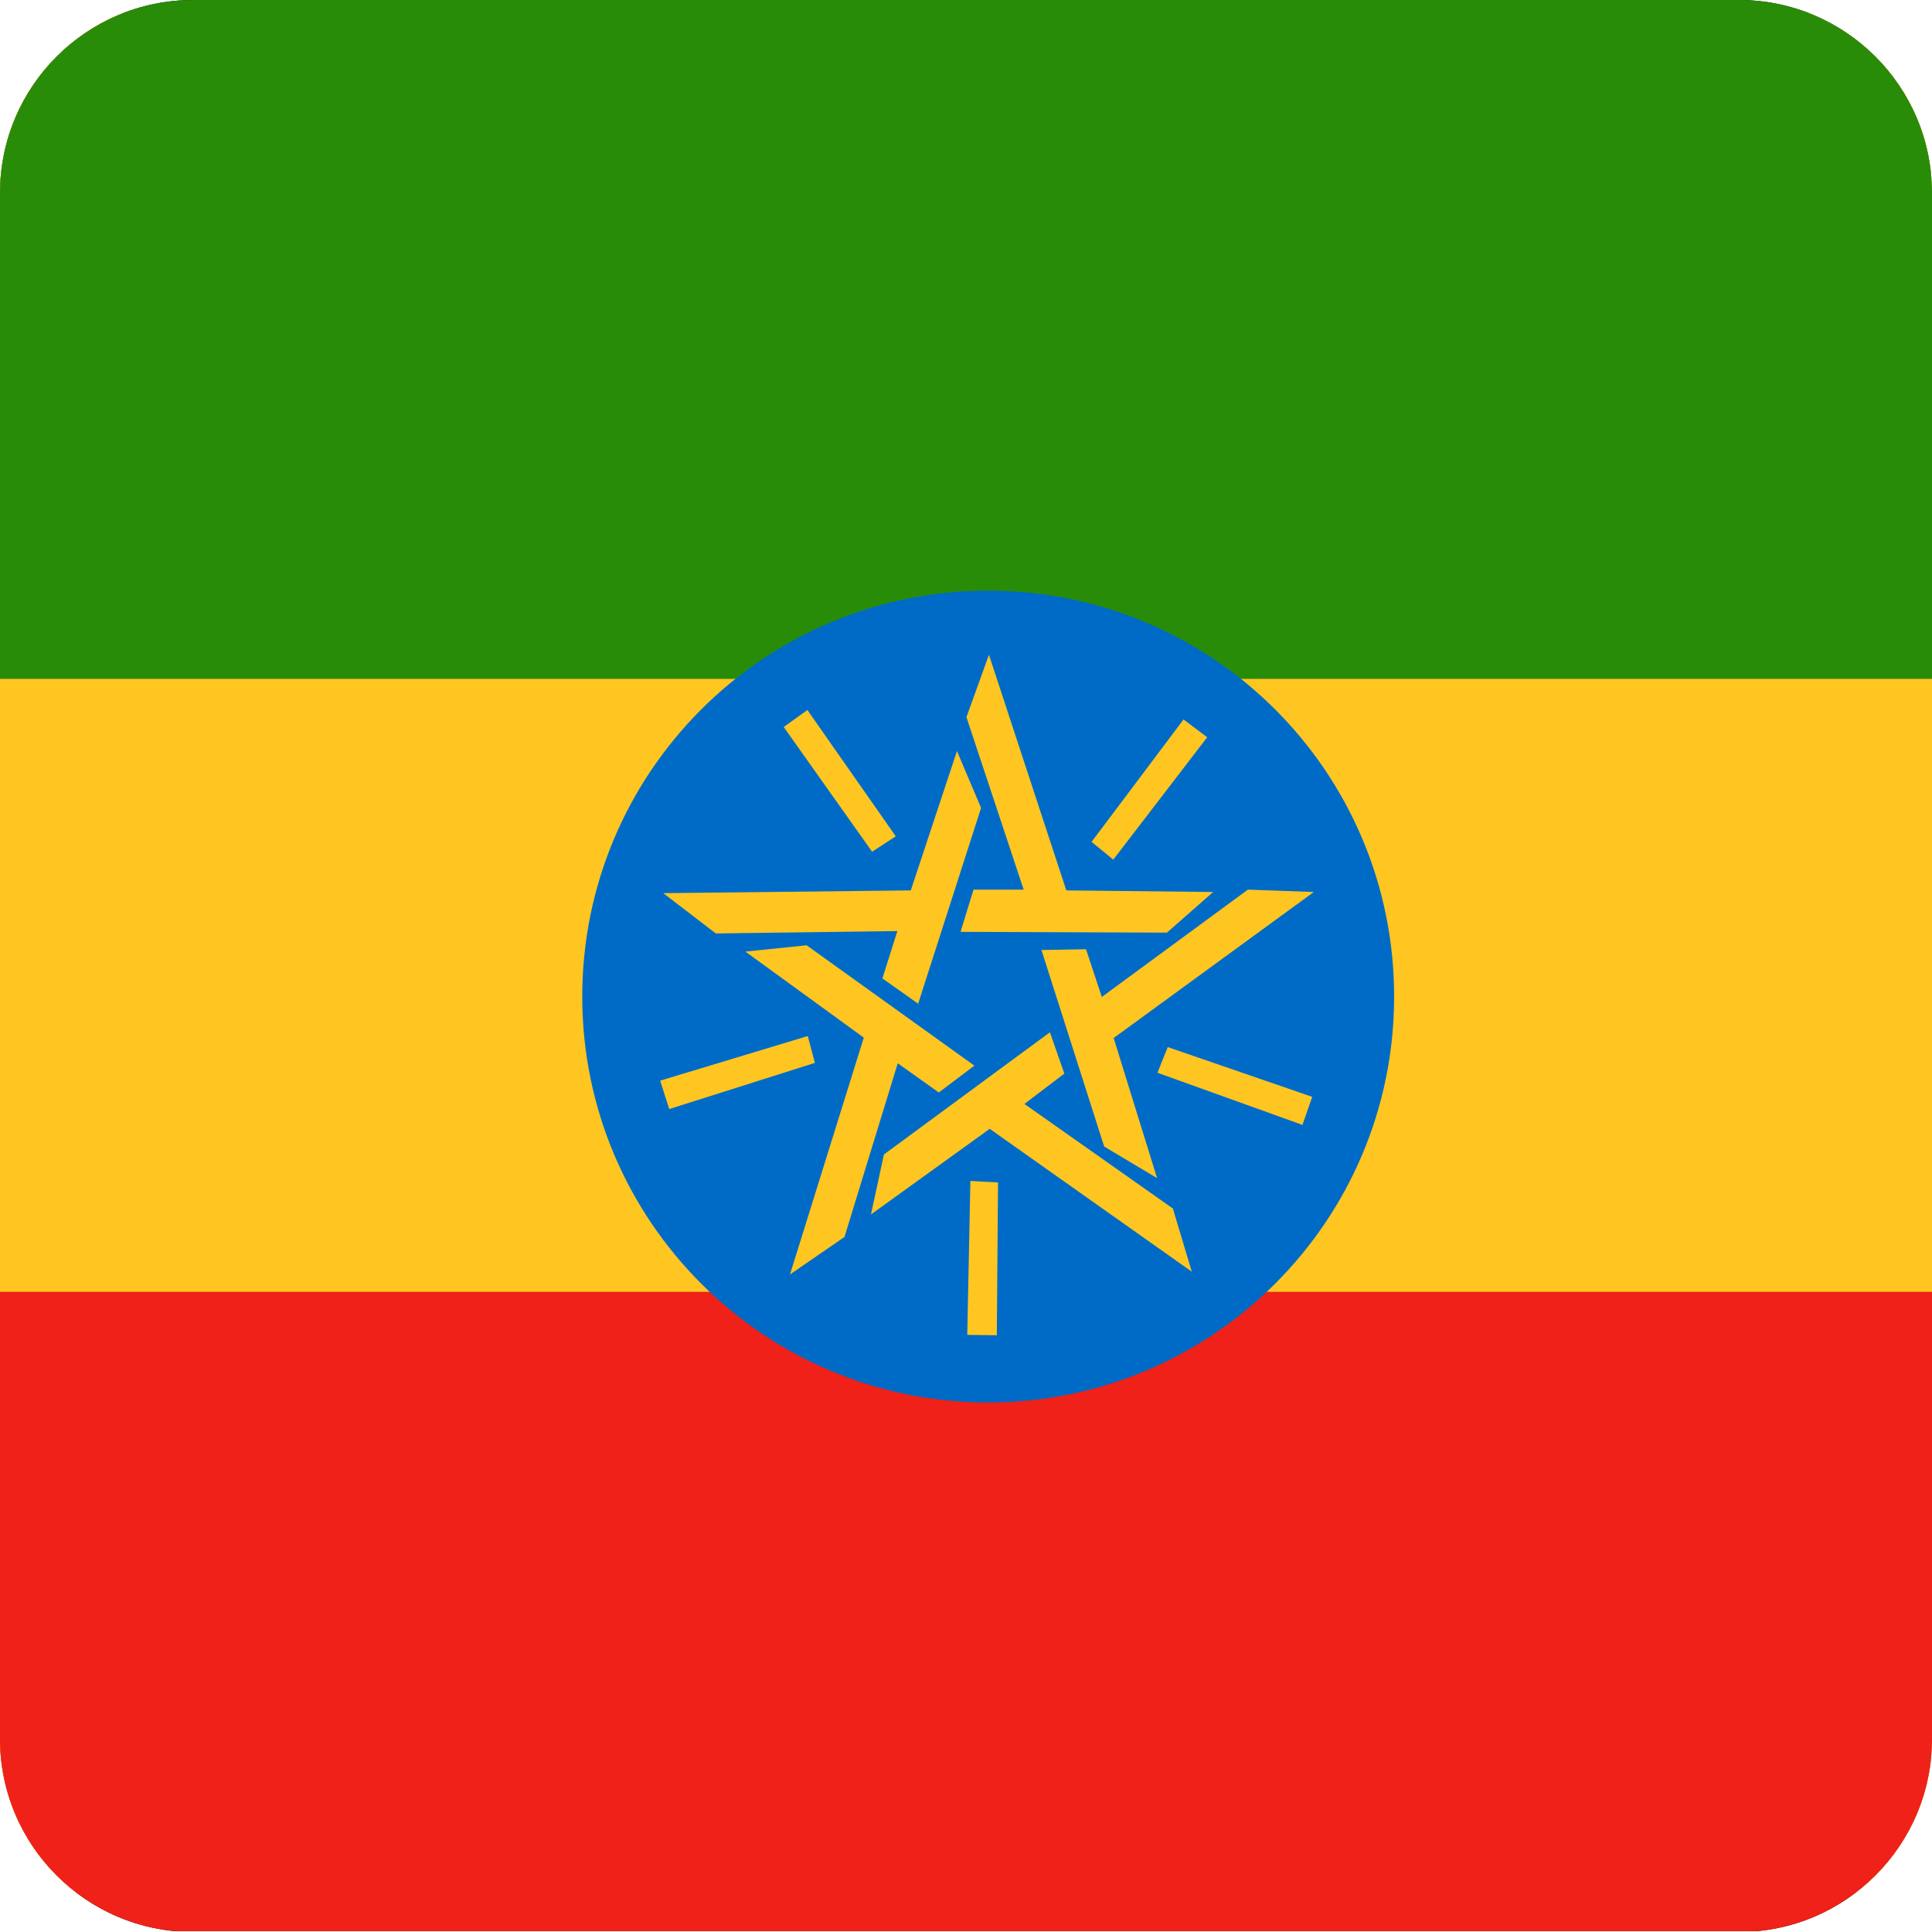 <svg width="40" height="40" viewBox="0 0 40 40" fill="none" xmlns="http://www.w3.org/2000/svg">
<g clip-path="url(#clip0_17522_60596)">
<path d="M-0.012 -0.001H39.973V39.984H-0.012V-0.001Z" fill="black"/>
<path fill-rule="evenodd" clip-rule="evenodd" d="M-18.587 0.277H62.462V39.167H-18.595L-18.587 0.277Z" fill="#FFC621"/>
<path fill-rule="evenodd" clip-rule="evenodd" d="M-18.75 26.746H62.413V39.984H-18.75V26.746Z" fill="#EF2118"/>
<path fill-rule="evenodd" clip-rule="evenodd" d="M-18.587 -0.001H62.462V14.055H-18.587V-0.001Z" fill="#298C08"/>
<path d="M20.46 29.037C25.101 29.037 28.864 25.274 28.864 20.633C28.864 15.991 25.101 12.228 20.46 12.228C15.818 12.228 12.055 15.991 12.055 20.633C12.055 25.274 15.818 29.037 20.46 29.037Z" fill="#006BC6"/>
<path fill-rule="evenodd" clip-rule="evenodd" d="M16.716 14.7L16.226 15.052L18.056 17.634L18.546 17.315L16.716 14.7ZM19.02 20.788L18.269 20.257L18.579 19.277L14.82 19.326L13.733 18.492L18.857 18.435L19.813 15.55L20.312 16.727L19.004 20.797L19.02 20.788ZM24.994 15.264L24.504 14.896L22.6 17.43L23.049 17.798L24.994 15.264ZM19.887 19.293L20.156 18.419H21.194L20.009 14.848L20.475 13.556L22.077 18.435L25.117 18.468L24.16 19.309L19.887 19.293ZM26.963 23.297L27.168 22.709L24.177 21.679L23.964 22.21L26.963 23.289V23.297ZM21.57 19.669L22.485 19.653L22.812 20.641L25.836 18.419L27.201 18.468L23.057 21.491L23.956 24.392L22.861 23.738L21.562 19.669H21.57ZM20.017 27.637L20.638 27.645L20.663 24.482L20.091 24.45L20.026 27.637H20.017ZM21.733 21.36L22.036 22.227L21.21 22.856L24.283 25.021L24.675 26.329L20.491 23.371L18.032 25.144L18.301 23.902L21.742 21.369L21.733 21.36ZM13.668 22.374L13.856 22.962L16.871 22.006L16.724 21.45L13.668 22.374ZM20.173 22.063L19.437 22.619L18.587 22.014L17.484 25.61L16.356 26.386L17.884 21.483L15.433 19.702L16.7 19.571L20.173 22.063Z" fill="#FFC621"/>
</g>
<defs>
<clipPath id="clip0_17522_60596">
<path d="M0 4C0 1.791 1.791 0 4 0H36C38.209 0 40 1.791 40 4V36C40 38.209 38.209 40 36 40H4C1.791 40 0 38.209 0 36V4Z" fill="white"/>
</clipPath>
</defs>
</svg>
